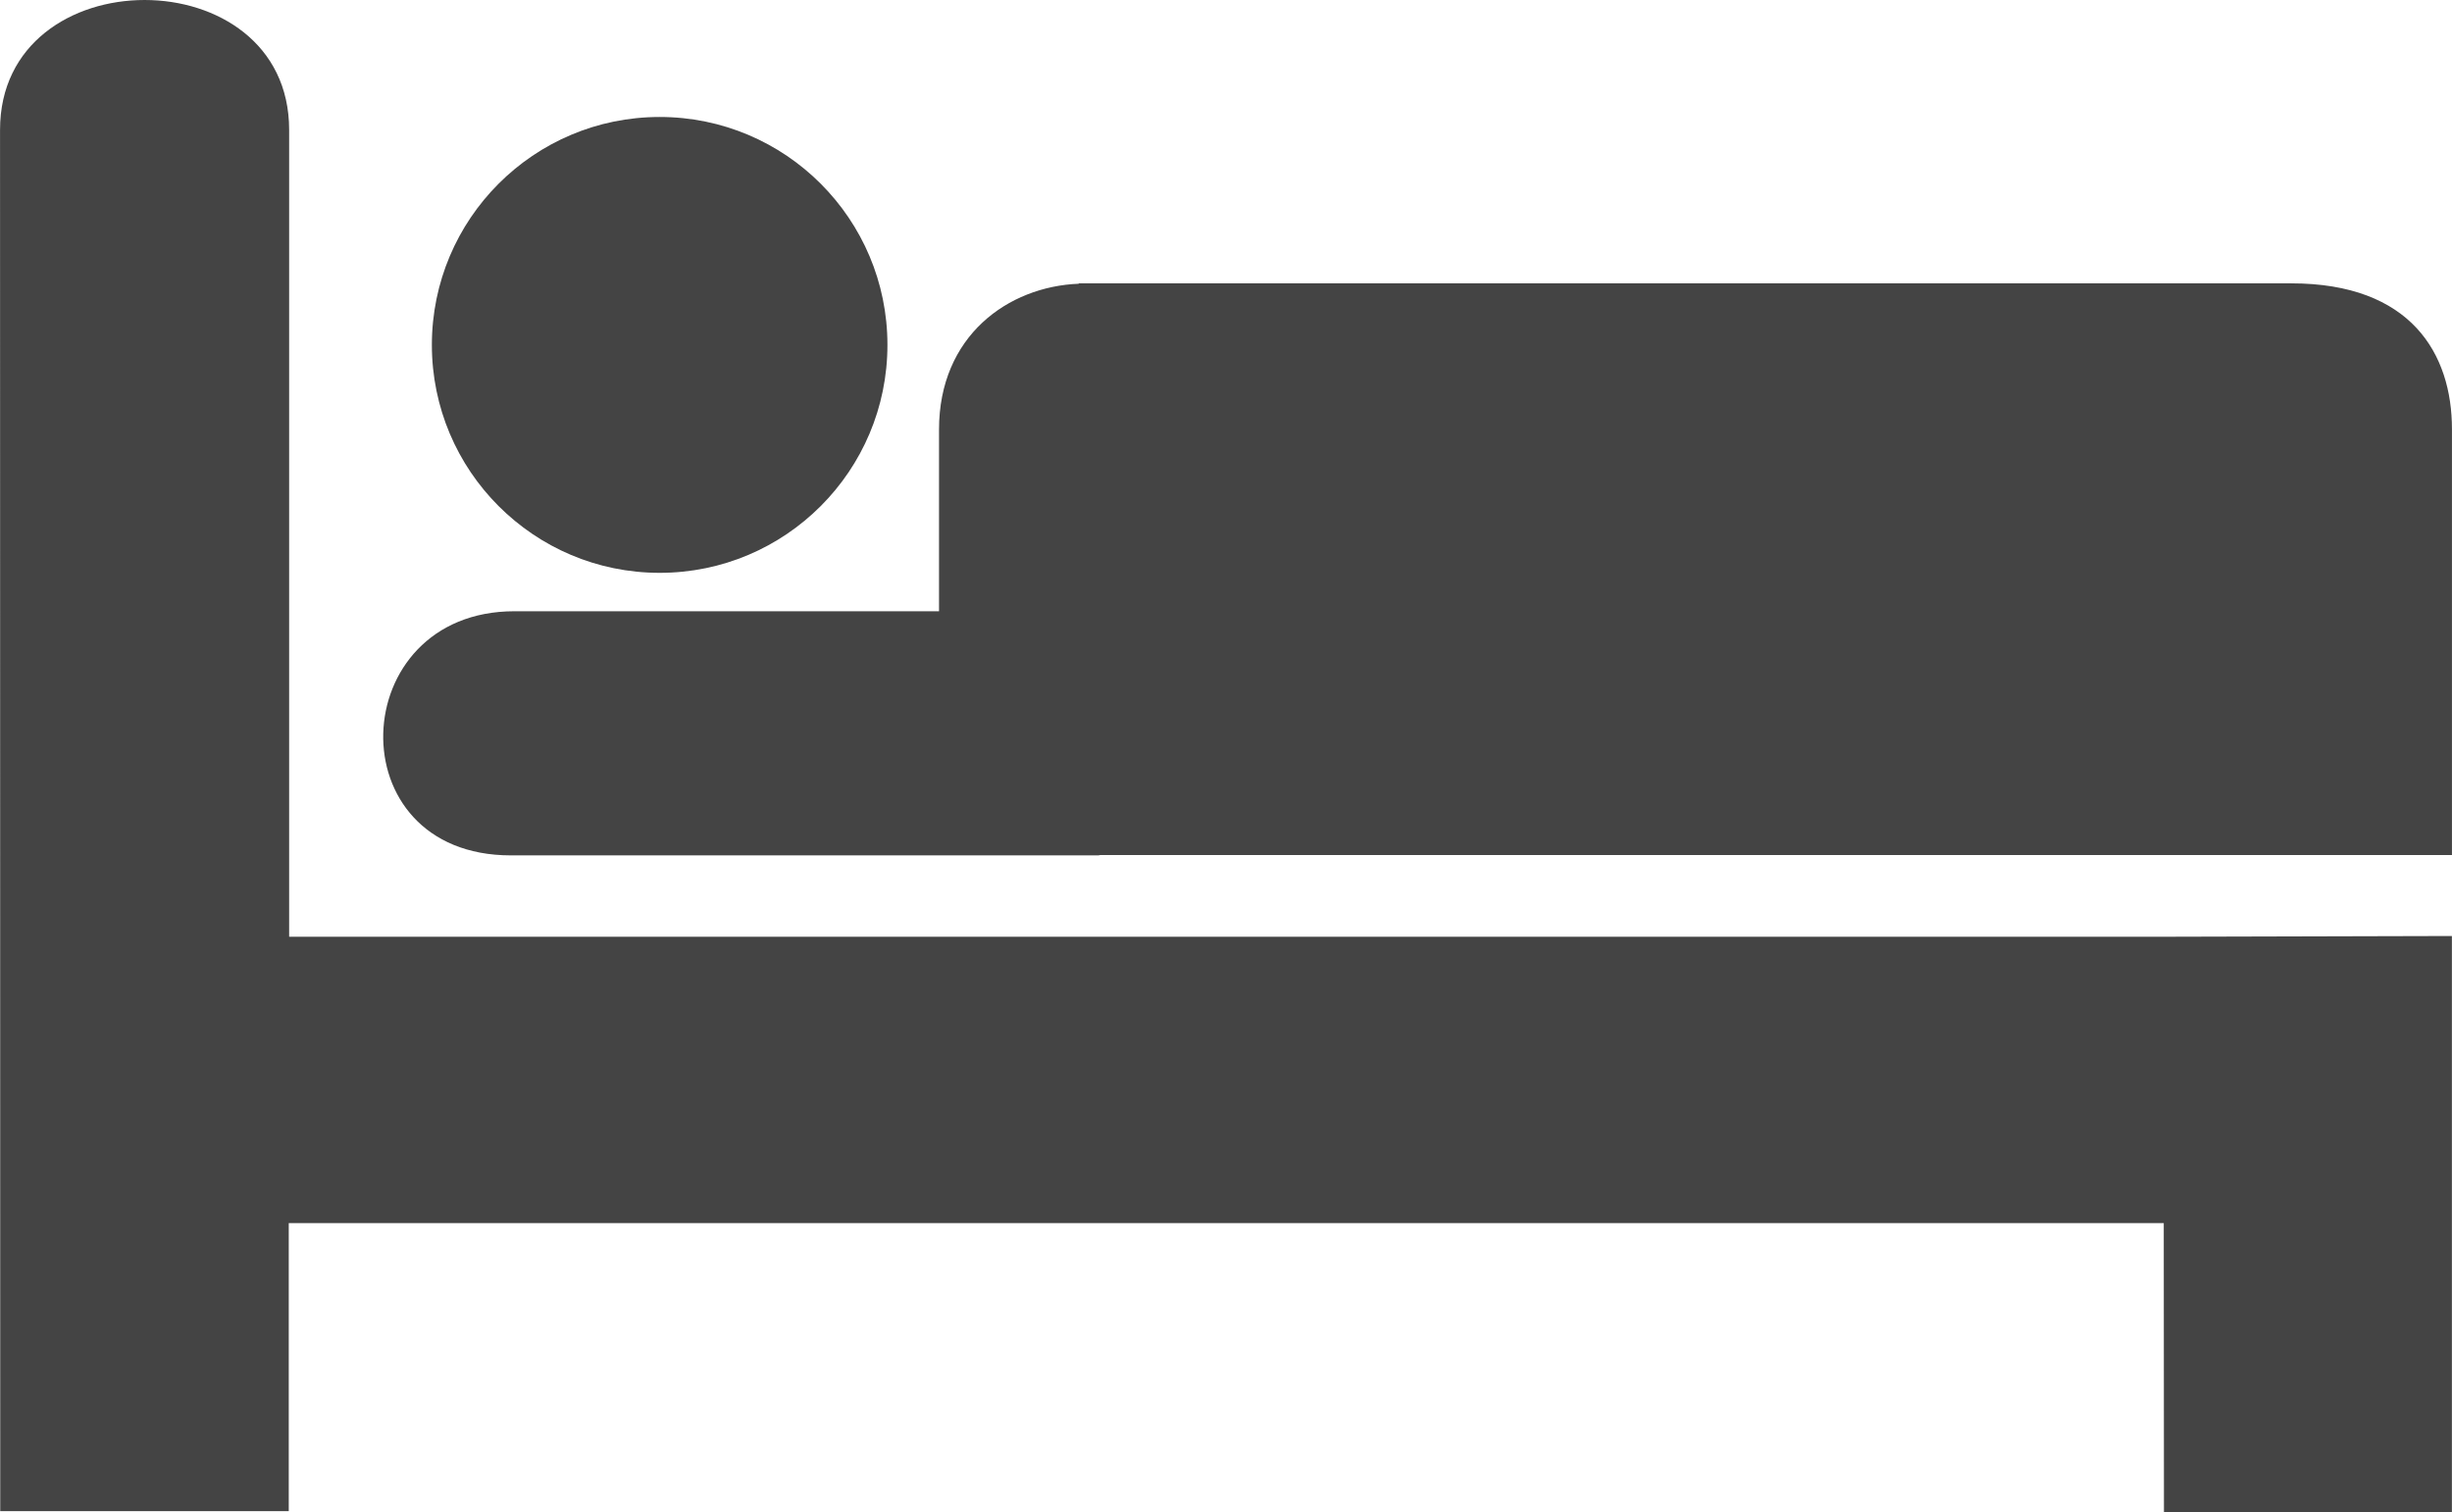 <?xml version="1.0" encoding="UTF-8" standalone="no"?>
<svg
   xmlns:dc="http://purl.org/dc/elements/1.1/"
   xmlns:cc="http://creativecommons.org/ns#"
   xmlns:rdf="http://www.w3.org/1999/02/22-rdf-syntax-ns#"
   xmlns:svg="http://www.w3.org/2000/svg"
   xmlns="http://www.w3.org/2000/svg"
   xmlns:sodipodi="http://sodipodi.sourceforge.net/DTD/sodipodi-0.dtd"
   xmlns:inkscape="http://www.inkscape.org/namespaces/inkscape"
   version="1.1"
   id="Layer_1"
   x="0px"
   y="0px"
   width="12.5"
   height="7.71"
   viewBox="0 0 100 61.682"
   enable-background="new 0 0 800 600"
   xml:space="preserve"
   inkscape:version="0.48.3.1 r9886"
   sodipodi:docname="bed-gray.svg"><defs
   id="defs7" /><sodipodi:namedview
   pagecolor="#ffffff"
   bordercolor="#666666"
   borderopacity="1"
   objecttolerance="10"
   gridtolerance="10"
   guidetolerance="10"
   inkscape:pageopacity="0"
   inkscape:pageshadow="2"
   inkscape:window-width="640"
   inkscape:window-height="480"
   id="namedview5"
   showgrid="false"
   fit-margin-top="0"
   fit-margin-left="0"
   fit-margin-right="0"
   fit-margin-bottom="0"
   inkscape:zoom="3.1466667"
   inkscape:cx="3.6305"
   inkscape:cy="4.007"
   inkscape:window-x="0"
   inkscape:window-y="0"
   inkscape:window-maximized="0"
   inkscape:current-layer="Layer_1" />
<path
   style="fill:#444444"
   d="m 26.902,23.369 c 5.132,0 9.29,-4.164 9.29,-9.299 0,-5.135 -4.158,-9.298 -9.29,-9.298 -5.131,0 -9.29,4.163 -9.29,9.298 0,5.134 4.16,9.299 9.29,9.299 z m -15.111,14.846 v -32.916 c 0,-7.065 -11.791,-7.065 -11.791,0 l 0.008,56.349 h 11.767 v -11.751 h 76.471 l 0.008,11.785 h 11.744 v -23.498 l -11.929,0.031 H 11.791 l 0,0 z m 81.657,-26.656 H 43.993 v 0.016 c -2.876,0.114 -5.697,2.128 -5.697,5.948 v 7.413 H 20.979 c -6.916,0 -7.302,9.959 -0.146,9.959 h 23.951 c 0.03,0 0.057,-0.01 0.084,-0.013 H 100 v -17.367 c 0.002,-3.085 -1.673,-5.956 -6.552,-5.956 z"
   id="path3"
   inkscape:connector-curvature="0" />
</svg>